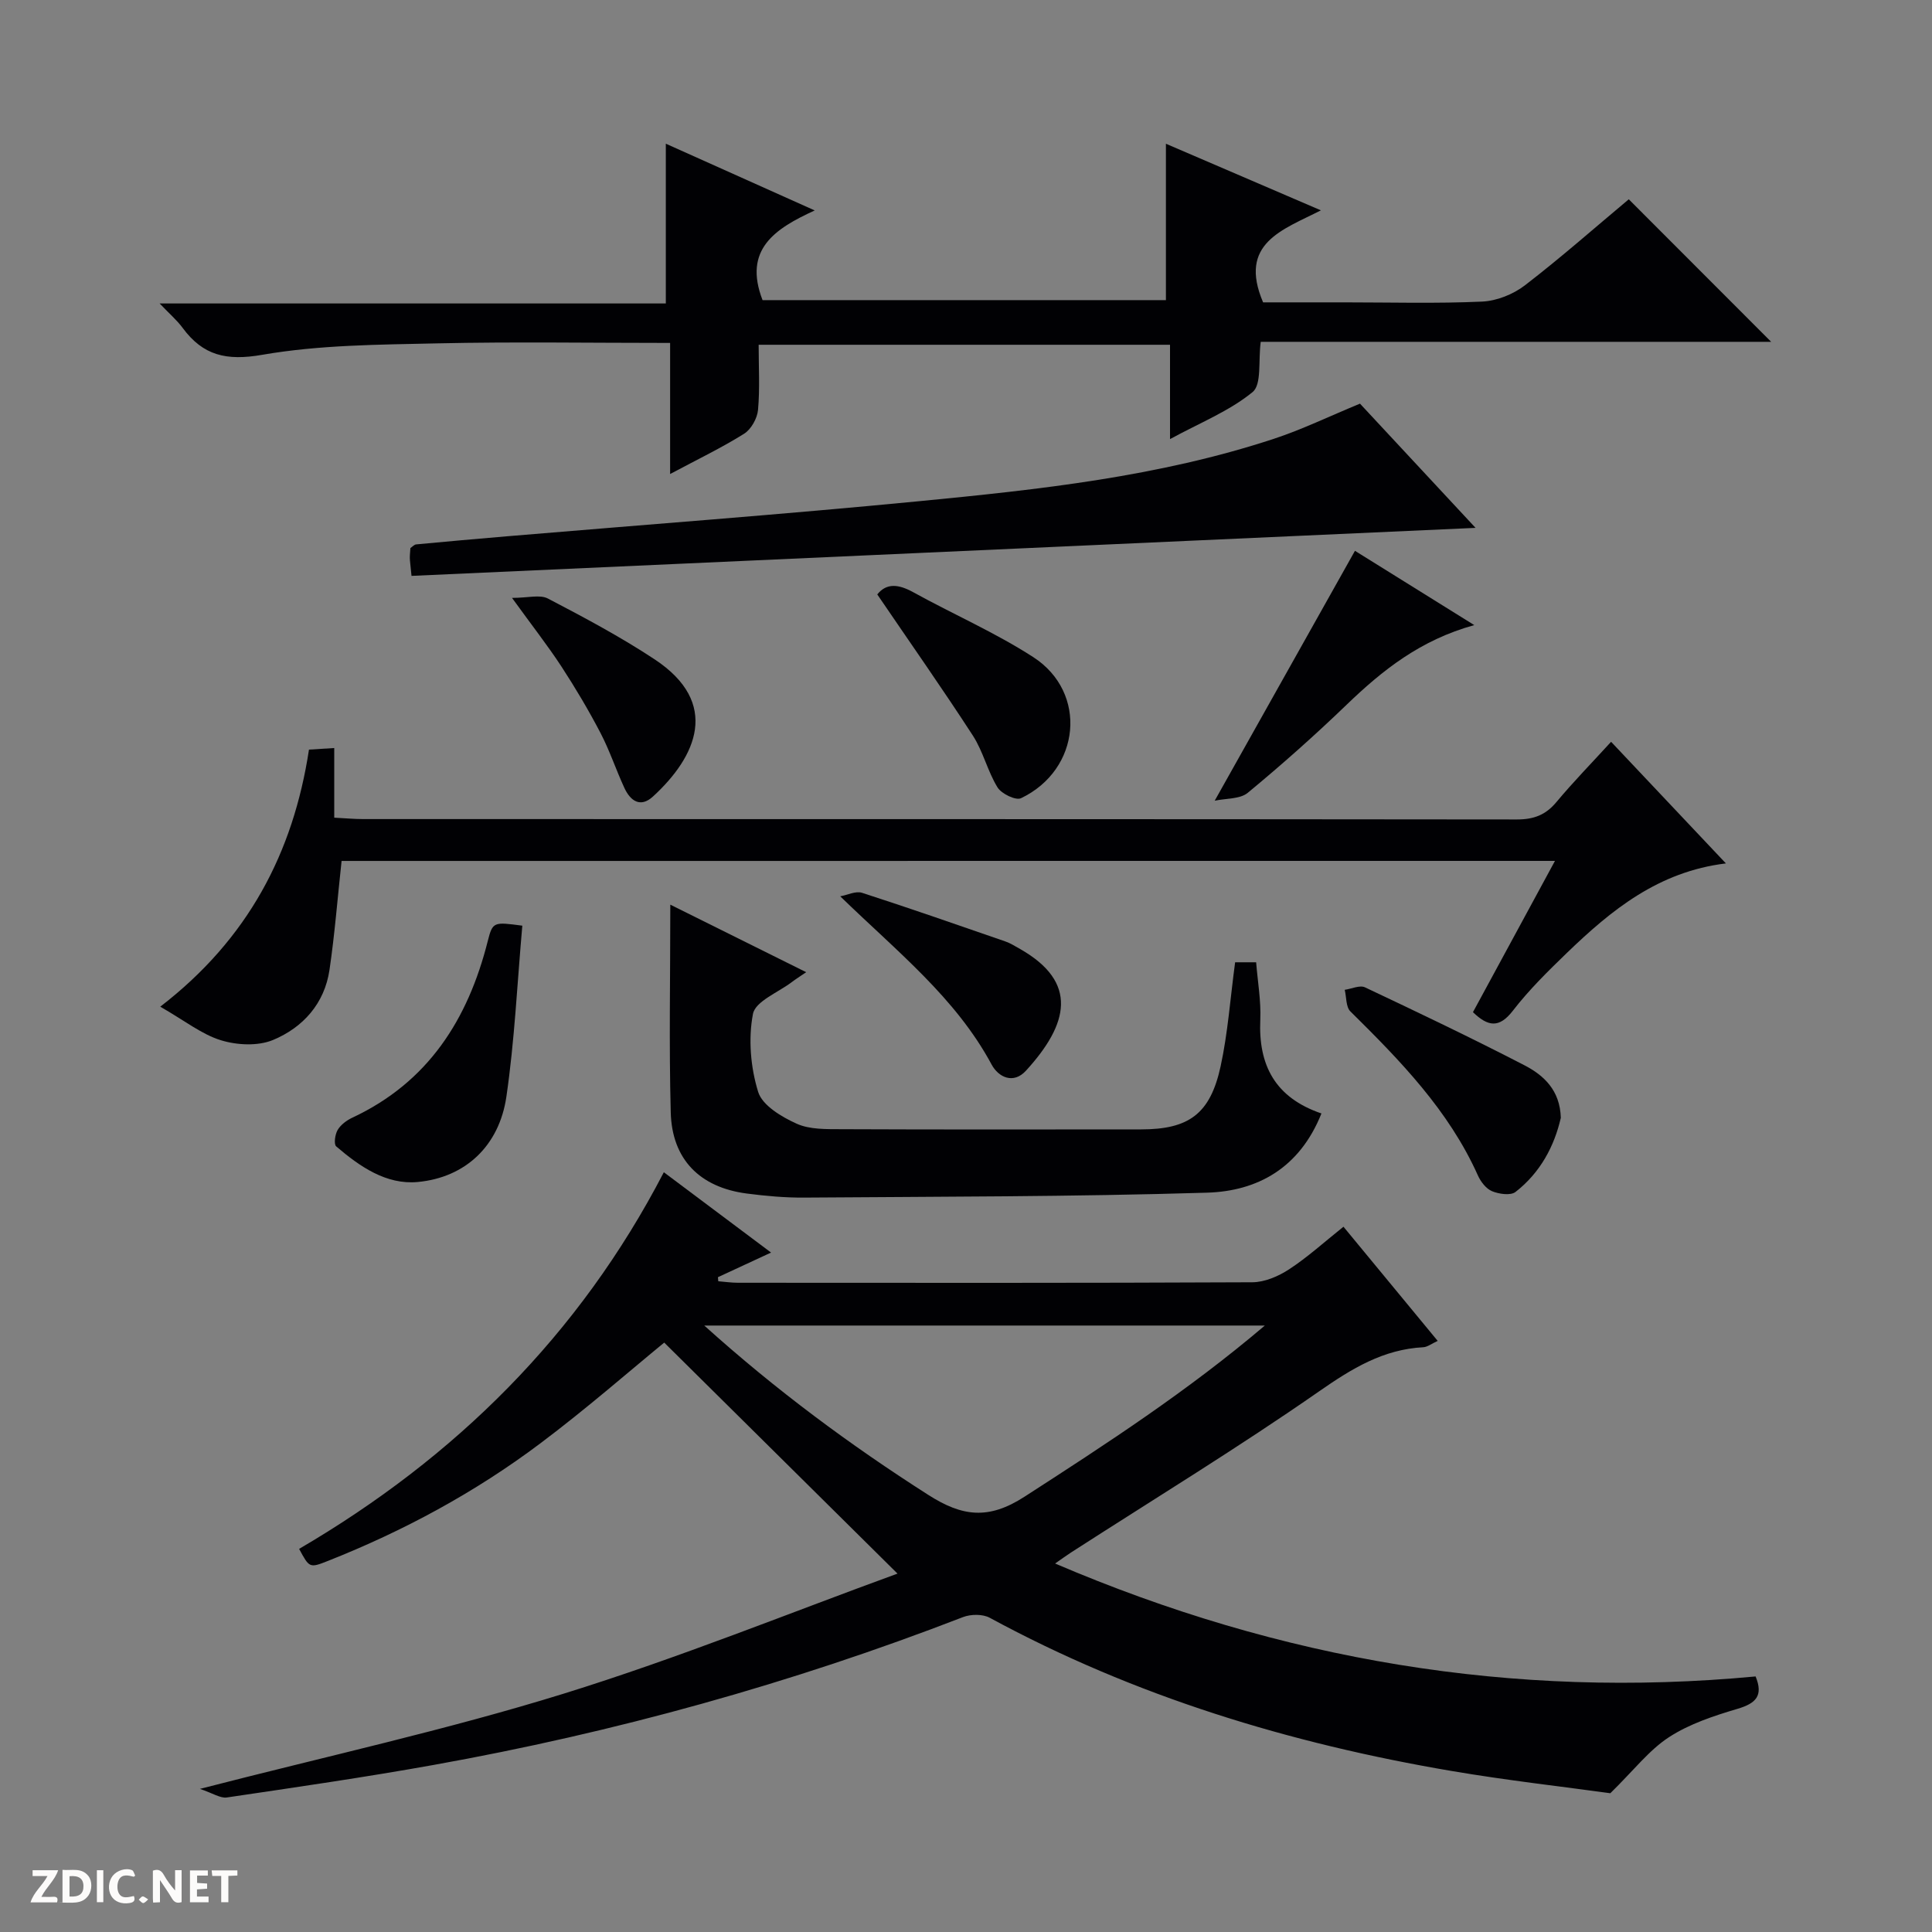 <svg enable-background="new 0 0 400 400" viewBox="0 0 400 400" xmlns="http://www.w3.org/2000/svg"><rect x="0" y="0" width="400" height="400" fill="#808080" stroke="none"/><path d="m37.59 393.81c-.92.31-1.52.05-2-.78-.7-1.2-1.52-2.34-2.47-3.78v4.59c-.55.03-.95.05-1.41.07-.03-.37-.06-.64-.06-.91 0-1.91 0-3.81 0-5.7 1.13-.41 1.77-.03 2.29.91.62 1.11 1.38 2.14 2.31 3.19v-4.2h1.35v6.61z" fill="#fcfbfa"/><path d="m12.94 393.88v-6.75c1.9.19 3.93-.54 5.37 1.29.8 1.01.78 2.88.03 3.97-1.37 1.97-3.4 1.51-6.4 1.49m2.45-1.22c2.04.12 2.92-.58 2.89-2.21-.03-1.51-.98-2.19-2.89-2z" fill="#fcfbfa"/><path d="m11.81 393.87h-5.49c.68-2.18 2.47-3.48 3.51-5.45h-3.08v-1.21h5.29c-.71 2.13-2.44 3.48-3.47 5.51.86 0 1.63.04 2.39-.01.79-.05 1.14.21.85 1.16" fill="#fcfbfa"/><path d="m39.33 393.86v-6.61h3.7v1.07h-2.22v1.52c.68.04 1.34.09 2.07.13v1.07c-.72.05-1.38.09-2.1.14v1.48h2.4v1.19h-3.85z" fill="#fcfbfa"/><path d="m27.71 388.56c-1.15-.3-2.46-.61-3.1.64-.37.73-.41 1.93-.06 2.67.63 1.35 1.99.93 3.17.68.35.94-.01 1.32-.93 1.46-1.62.25-3.05-.27-3.76-1.48-.73-1.24-.6-3.03.31-4.17.88-1.11 2.71-1.7 4-1.16.32.13.44.74.65 1.12-.1.08-.19.16-.28.24" fill="#fcfbfa"/><path d="m49.15 387.24v1.07c-.59.02-1.17.05-1.87.08v5.44h-1.48v-5.44h-1.85c-.05-.4-.08-.73-.13-1.15z" fill="#fcfbfa"/><path d="m20.06 387.21h1.33v6.62h-1.33z" fill="#fcfbfa"/><path d="m30.68 393.25c-.39.38-.8.79-1.05.76-.32-.05-.6-.45-.9-.7.26-.24.51-.64.8-.67.29-.04.62.3 1.15.61" fill="#fcfbfa"/><g fill="#010104"><path d="m41.39 370.37c26.27-6.78 51.05-12.2 75.2-19.68 24.04-7.45 47.45-16.97 69.23-24.89-16.31-16.15-32.3-31.98-48.3-47.83-6.93 5.67-16.04 13.65-25.7 20.9-13.49 10.13-28.27 18.11-43.97 24.32-3.77 1.49-3.8 1.42-5.92-2.51 32.28-18.88 57.97-44.19 75.51-77.98 7.23 5.41 14.37 10.76 22.2 16.63-4.06 1.88-7.53 3.49-11 5.1.02.28.05.56.07.84 1.36.11 2.71.31 4.07.31 35.5.02 70.99.07 106.49-.1 2.57-.01 5.42-1.24 7.62-2.68 3.85-2.52 7.3-5.66 11.26-8.82 6.61 8.01 12.93 15.67 19.51 23.64-1.28.58-2.11 1.26-2.98 1.31-8.3.44-14.77 4.4-21.51 9.09-16.77 11.67-34.24 22.33-51.43 33.41-.94.61-1.84 1.27-3.29 2.28 46.77 20.01 94.83 28.1 145.03 23.38 1.62 3.98.1 5.56-3.73 6.7-4.9 1.45-9.97 3.12-14.2 5.87-4.11 2.67-7.26 6.82-12.15 11.61-9.58-1.33-21.29-2.64-32.88-4.61-33.46-5.69-65.61-15.44-95.59-31.71-1.47-.8-3.92-.77-5.54-.15-35.57 13.76-72.15 23.9-109.66 30.62-14.21 2.55-28.5 4.62-42.78 6.73-1.35.19-2.89-.89-5.56-1.78zm220.48-95.93c-39.1 0-77.23 0-116.06 0 14.87 13.39 30.2 24.73 46.38 35.06 7.06 4.51 12.49 5.19 19.95.36 16.9-10.91 33.74-21.83 49.73-35.42z"/><path d="m241.39 62.14c0-10.95 0-21.39 0-32.38 10.51 4.51 20.96 9 32.09 13.79-7.92 4.04-17.19 6.8-11.97 19.05h16.86c9.5 0 19.01.27 28.49-.16 3.02-.14 6.43-1.5 8.85-3.36 7.5-5.77 14.61-12.05 21.51-17.82 9.91 9.92 19.65 19.67 29.48 29.51-34.95 0-70.28 0-105.68 0-.53 3.94.24 8.83-1.69 10.41-4.79 3.92-10.82 6.32-17.09 9.73 0-6.82 0-12.99 0-19.53-28.61 0-56.64 0-85.17 0 0 4.59.27 9.07-.13 13.49-.16 1.75-1.42 4.01-2.88 4.93-4.61 2.89-9.55 5.26-15.32 8.34 0-9.47 0-18.13 0-27.14-16.59 0-32.4-.26-48.2.09-12.12.27-24.39.31-36.26 2.37-7.41 1.29-12.24.16-16.48-5.59-1.14-1.55-2.65-2.84-4.75-5.04h104.8c0-11.23 0-21.9 0-33.08 9.83 4.41 19.89 8.91 30.83 13.82-8.21 3.76-14.87 8.06-10.8 18.57z"/><path d="m70.72 178.25c-.84 7.77-1.42 15.19-2.5 22.54-1.03 7-5.5 11.95-11.7 14.53-3.11 1.29-7.44 1.08-10.76.06-3.96-1.21-7.44-4.01-12.58-6.96 18.21-14.02 27.53-31.88 30.79-53.22 1.66-.11 3.11-.2 5.23-.33v14.42c2.38.12 4.14.29 5.91.29 79.65.01 159.29-.01 238.94.08 3.47 0 5.95-.91 8.18-3.59 3.51-4.21 7.35-8.13 11.33-12.49 7.92 8.39 15.64 16.57 23.77 25.18-13.98 1.7-23.7 9.65-32.85 18.46-3.95 3.81-7.91 7.7-11.25 12.03-2.85 3.69-5.16 3.3-8.27.31 5.57-10.27 11.15-20.57 16.98-31.32-84.21.01-167.78.01-251.22.01z"/><path d="m273.59 230.53c-4.53 11.36-13.31 16.09-23.68 16.4-27.78.85-55.59.81-83.39 1.02-3.96.03-7.96-.33-11.9-.84-9.73-1.27-15.5-7.07-15.75-16.81-.37-13.96-.09-27.93-.09-43 9.66 4.8 18.69 9.29 28.13 13.98-1.32.91-2.16 1.43-2.95 2.03-2.84 2.17-7.57 3.99-8.07 6.62-.99 5.18-.49 11.07 1.08 16.14.87 2.8 4.86 5.18 7.97 6.58 2.72 1.23 6.18 1.12 9.32 1.14 20.66.09 41.31.05 61.97.04 9.88 0 14.33-3.17 16.48-13.04 1.51-6.93 2-14.08 3.01-21.56h4.35c.32 4.03 1.03 7.99.86 11.9-.42 9.38 3.04 16.12 12.66 19.4z"/><path d="m85.2 119.23c-.23-2.4-.34-3.06-.35-3.71-.01-.66.08-1.31.12-2.05.41-.27.78-.72 1.2-.76 6.27-.59 12.55-1.15 18.83-1.68 28.46-2.4 56.96-4.51 85.38-7.27 24.76-2.4 49.55-5.07 73.36-12.91 5.8-1.91 11.34-4.6 17.83-7.28 7.25 7.8 15.01 16.13 23.93 25.72-74.18 3.35-147.04 6.63-220.3 9.94z"/><path d="m108.14 191.65c-1.06 12-1.6 23.8-3.3 35.42-1.48 10.13-8.45 16.72-18.35 17.65-6.54.61-12.02-3.21-16.88-7.37-.53-.45-.25-2.49.3-3.41.63-1.07 1.86-1.98 3.02-2.53 15.71-7.34 23.96-20.33 28.06-36.59 1.02-4.01 1.22-3.95 7.15-3.17z"/><path d="m305.23 129.42c-11.18 3.09-19.01 9.35-26.41 16.47-6.58 6.34-13.43 12.42-20.48 18.25-1.61 1.33-4.49 1.13-6.85 1.64 9.92-17.67 19.39-34.55 29.04-51.74 7.83 4.87 15.89 9.89 24.7 15.38z"/><path d="m323.15 231.43c-1.33 5.84-4.23 11.35-9.38 15.35-1.02.79-3.41.44-4.85-.15-1.23-.5-2.35-1.96-2.93-3.25-6.04-13.49-16.1-23.8-26.4-33.97-.95-.93-.81-2.96-1.18-4.48 1.42-.2 3.12-1.02 4.2-.51 11.07 5.23 22.13 10.51 33 16.13 4 2.07 7.38 5.16 7.54 10.88z"/><path d="m181.63 123.07c1.94-2.44 4.46-2.1 7.44-.46 8.26 4.56 16.98 8.35 24.87 13.45 11.33 7.33 9.79 23.31-2.55 29.2-1.08.52-4.05-.92-4.86-2.23-2.06-3.35-2.97-7.42-5.1-10.72-6.31-9.73-12.98-19.22-19.8-29.24z"/><path d="m173.96 185.57c1.51-.27 3.21-1.14 4.5-.73 9.93 3.21 19.79 6.65 29.65 10.06 1.08.37 2.08 1.01 3.09 1.58 12.11 6.89 10.06 15.52 1.21 25.2-2.6 2.84-5.69 1.36-7.11-1.28-7.45-13.84-19.5-23.32-31.34-34.83z"/><path d="m106.01 123.79c3.29 0 5.77-.74 7.43.13 7.51 3.92 15.02 7.92 22.08 12.58 13.71 9.05 8.69 20.15-.33 28.41-2.59 2.38-4.66.92-5.9-1.74-1.75-3.77-3.05-7.75-4.97-11.43-2.46-4.71-5.18-9.29-8.08-13.74-2.82-4.31-6.01-8.38-10.23-14.21z"/></g></svg>